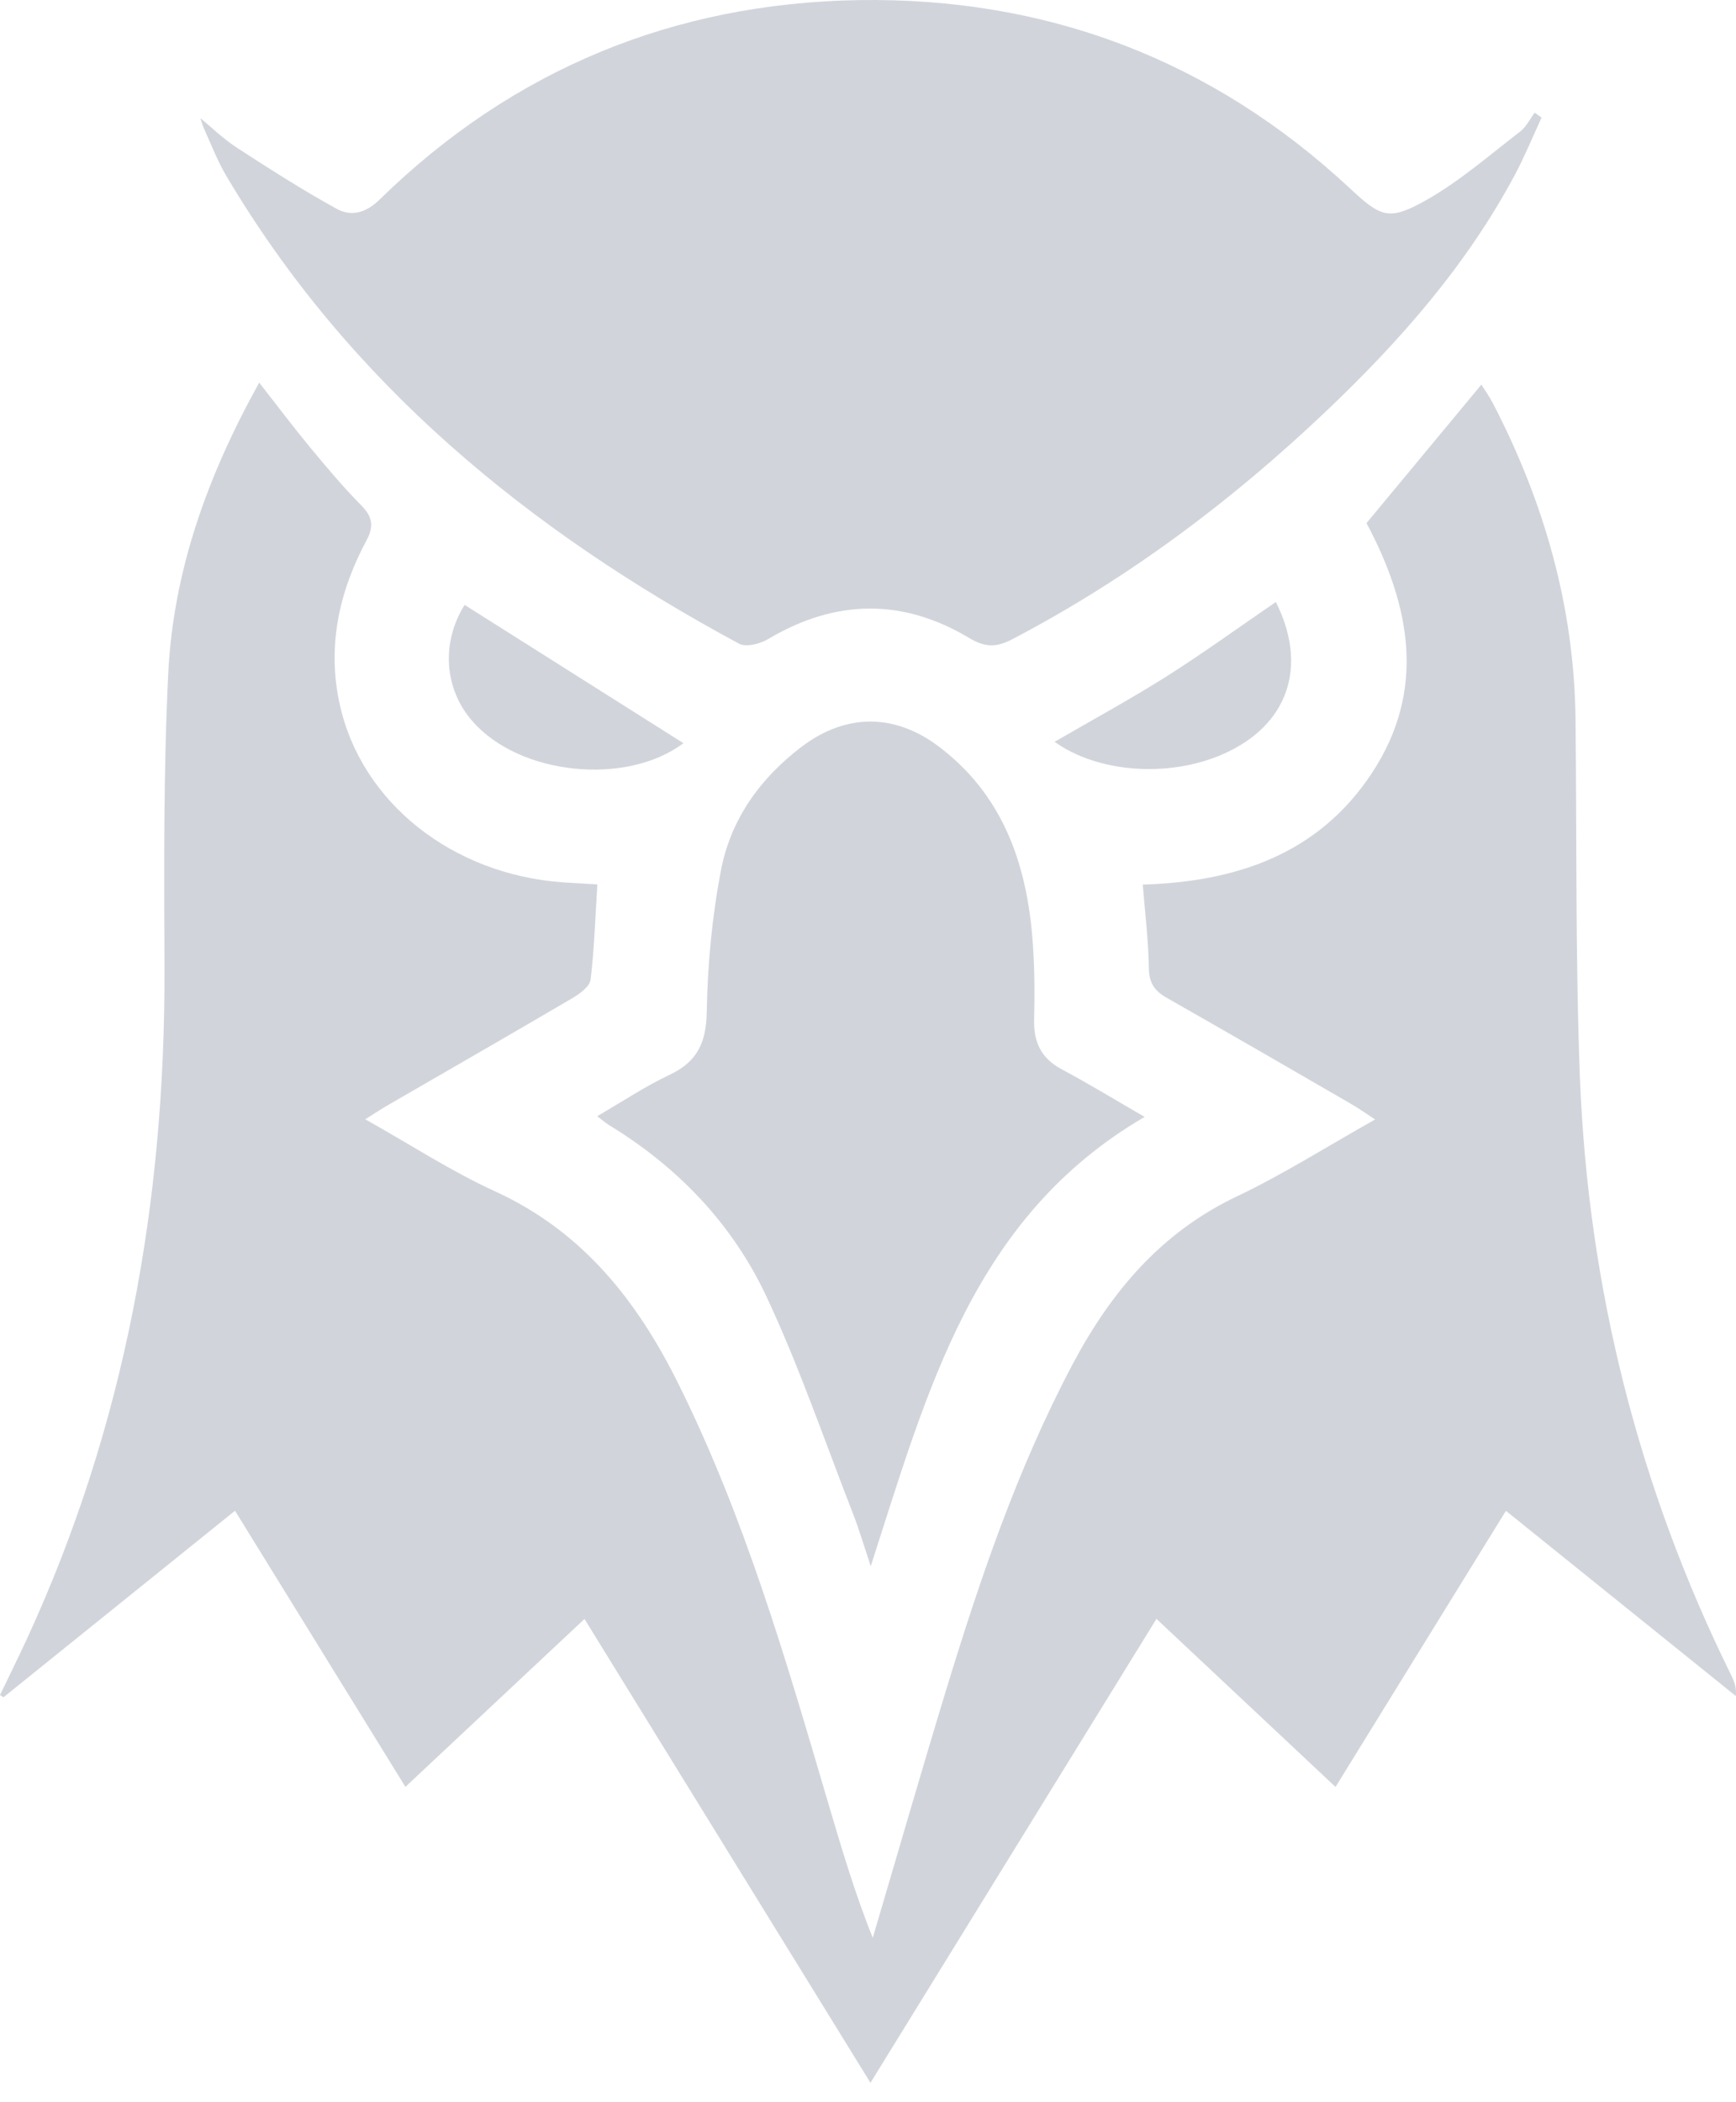 <svg width="19" height="23" viewBox="0 0 19 23" fill="#D1D5DB" xmlns="http://www.w3.org/2000/svg">
<path d="M18.95 18.333C17.931 16.271 17.382 14.084 17.292 11.79C17.242 10.485 17.258 9.176 17.244 7.87C17.23 6.642 16.902 5.495 16.339 4.411C16.303 4.341 16.256 4.276 16.213 4.208C15.789 4.72 15.379 5.214 14.956 5.723C15.431 6.617 15.62 7.544 15.011 8.464C14.424 9.35 13.522 9.648 12.507 9.678C12.533 10.002 12.57 10.299 12.574 10.596C12.577 10.76 12.64 10.845 12.776 10.921C13.449 11.303 14.118 11.691 14.789 12.079C14.87 12.126 14.947 12.181 15.05 12.248C14.519 12.546 14.045 12.848 13.54 13.088C12.705 13.484 12.157 14.137 11.736 14.932C11.13 16.077 10.719 17.295 10.344 18.526C10.073 19.416 9.816 20.309 9.552 21.201C9.35 20.698 9.202 20.191 9.052 19.684C8.596 18.136 8.145 16.587 7.422 15.134C6.97 14.225 6.373 13.471 5.418 13.034C4.938 12.815 4.491 12.522 3.998 12.246C4.101 12.181 4.177 12.131 4.255 12.086C4.925 11.698 5.597 11.313 6.264 10.921C6.345 10.873 6.454 10.794 6.464 10.719C6.505 10.379 6.515 10.036 6.538 9.676C6.405 9.667 6.286 9.662 6.167 9.654C4.951 9.569 3.952 8.78 3.717 7.7C3.58 7.072 3.71 6.475 4.01 5.915C4.096 5.756 4.077 5.653 3.952 5.527C3.756 5.329 3.576 5.114 3.397 4.898C3.211 4.673 3.035 4.439 2.837 4.186C2.271 5.204 1.896 6.246 1.841 7.371C1.789 8.442 1.795 9.518 1.8 10.59C1.809 13.144 1.369 15.602 0.294 17.932C0.199 18.137 0.098 18.341 0 18.545C0.013 18.553 0.025 18.562 0.038 18.57C0.877 17.894 1.716 17.218 2.572 16.529C3.199 17.546 3.81 18.535 4.437 19.55C5.099 18.93 5.741 18.328 6.397 17.713C7.446 19.414 8.478 21.087 9.527 22.788C10.581 21.079 11.613 19.406 12.657 17.712C13.319 18.333 13.961 18.935 14.617 19.551C15.25 18.526 15.86 17.536 16.482 16.53C17.335 17.216 18.167 17.887 18.998 18.556C19.007 18.462 18.981 18.397 18.95 18.333Z" fill="#D1D5DB"/>
<path d="M2.477 1.925C3.826 4.202 5.793 5.806 8.089 7.043C8.166 7.084 8.321 7.044 8.409 6.991C9.143 6.555 9.879 6.544 10.607 6.98C10.785 7.087 10.908 7.084 11.083 6.992C12.349 6.329 13.48 5.481 14.513 4.5C15.322 3.732 16.053 2.901 16.582 1.909C16.689 1.708 16.776 1.495 16.872 1.287C16.848 1.269 16.822 1.25 16.797 1.232C16.744 1.303 16.703 1.39 16.635 1.441C16.297 1.701 15.972 1.986 15.603 2.193C15.198 2.421 15.11 2.373 14.774 2.06C13.26 0.65 11.451 -0.031 9.399 0.001C7.377 0.034 5.612 0.758 4.156 2.182C4.005 2.331 3.842 2.373 3.68 2.282C3.309 2.077 2.95 1.848 2.593 1.616C2.438 1.515 2.303 1.382 2.193 1.293C2.196 1.301 2.212 1.362 2.238 1.42C2.315 1.589 2.382 1.765 2.477 1.925Z" fill="#D1D5DB"/>
<path d="M6.666 12.31C7.419 12.768 8.014 13.39 8.386 14.18C8.749 14.953 9.025 15.766 9.337 16.564C9.402 16.732 9.454 16.907 9.53 17.136C10.148 15.226 10.644 13.317 12.528 12.22C12.199 12.03 11.915 11.856 11.622 11.7C11.396 11.579 11.312 11.405 11.318 11.153C11.326 10.846 11.323 10.536 11.297 10.231C11.225 9.413 10.959 8.684 10.274 8.167C9.792 7.804 9.259 7.803 8.776 8.168C8.32 8.513 7.998 8.963 7.891 9.52C7.793 10.029 7.744 10.553 7.735 11.072C7.729 11.405 7.633 11.615 7.331 11.758C7.065 11.883 6.817 12.049 6.536 12.212C6.596 12.258 6.629 12.287 6.666 12.31Z" fill="#D1D5DB"/>
<path d="M5.169 7.889C5.688 8.486 6.859 8.599 7.48 8.131C6.687 7.63 5.886 7.124 5.085 6.618C4.83 7.024 4.857 7.532 5.169 7.889Z" fill="#D1D5DB"/>
<path d="M13.383 8.252C14.094 7.941 14.322 7.298 13.964 6.586C13.553 6.867 13.169 7.146 12.768 7.4C12.368 7.652 11.952 7.878 11.542 8.116C12.015 8.455 12.787 8.512 13.383 8.252Z" fill="#D1D5DB"/>
</svg>
